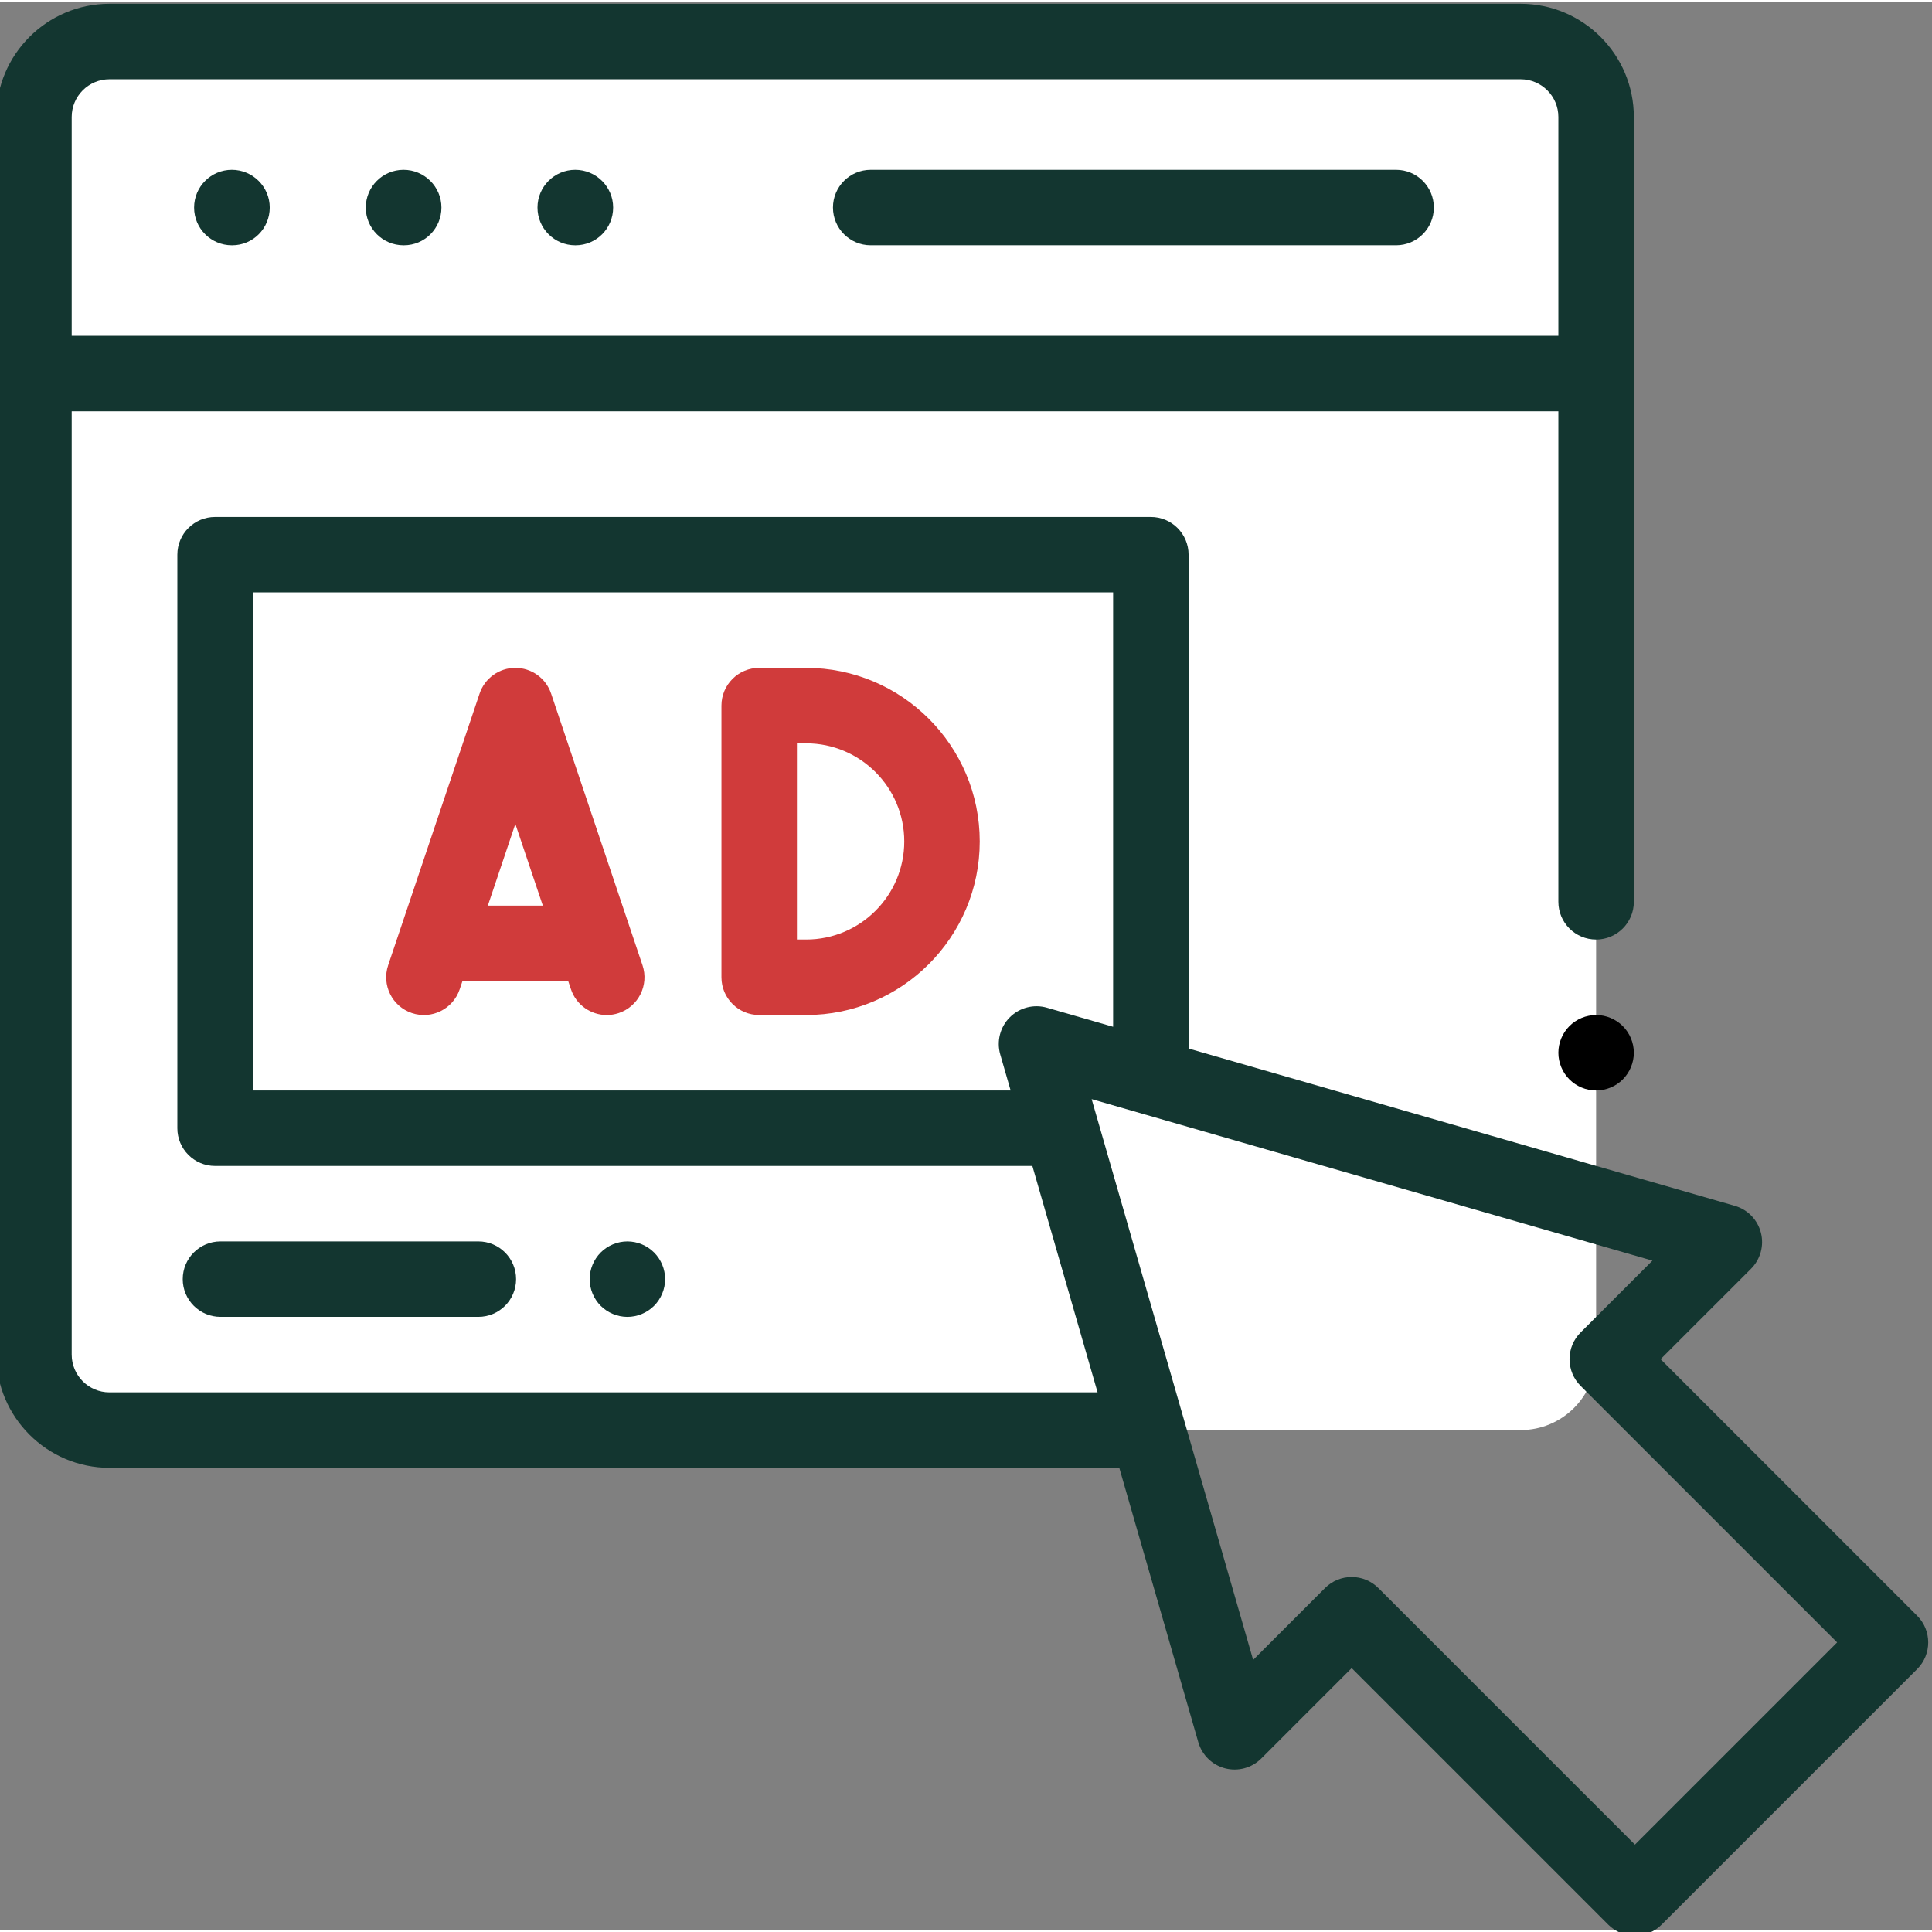 <svg xmlns="http://www.w3.org/2000/svg" height="511pt" viewBox="1 0 512 511" width="511pt"><rect x="1" y="0" width="512" height="511" fill="#808080" stroke="none"/><path d="m10 30.5v327.984c0 11.047 8.953 20 20 20h373.984c11.047 0 20-8.953 20-20v-327.984c0-11.047-8.953-20-20-20h-373.984c-11.047 0-20 8.953-20 20zm0 0" fill="#fff"/><path d="m57.996 146.492h247.992v151.996h-247.992zm0 0" fill="#ffffff"/><path d="m62.438 64.5h.094c5.52 0 9.949-4.477 9.949-10s-4.523-10-10.043-10c-5.523 0-10 4.477-10 10s4.477 10 10 10zm0 0" style="&#10;    fill: #133630;&#10;"/><path d="m107.938 64.5h.094c5.523 0 9.953-4.477 9.953-10s-4.523-10-10.047-10-10 4.477-10 10 4.477 10 10 10zm0 0" style="&#10;    fill: #133630;&#10;"/><path d="m153.441 64.5h.094c5.52 0 9.953-4.477 9.953-10s-4.527-10-10.047-10c-5.523 0-10 4.477-10 10s4.477 10 10 10zm0 0" style="&#10;    fill: #133630;&#10;"/><path d="m231.746 64.496h139.238c5.523 0 10-4.477 10-10 0-5.52-4.477-9.996-10-9.996h-139.238c-5.52 0-10 4.477-10 9.996 0 5.523 4.477 10 10 10zm0 0" style="&#10;    fill: #133630;&#10;"/><path d="m423.984 268.492c-2.629 0-5.211 1.066-7.07 2.93-1.859 1.859-2.93 4.438-2.93 7.066 0 2.633 1.07 5.211 2.93 7.07 1.859 1.859 4.441 2.93 7.07 2.93s5.207-1.07 7.066-2.93 2.934-4.438 2.934-7.07c0-2.629-1.07-5.207-2.934-7.066-1.859-1.863-4.438-2.93-7.066-2.93zm0 0"/><path d="m214.645 176.492h-12.453c-5.523 0-10 4.477-10 10v71.996c0 5.523 4.477 10 10 10h12.453c25.359 0 45.996-20.633 45.996-45.996 0-25.363-20.633-46-45.996-46zm0 71.996h-2.453v-51.996h2.453c14.336 0 25.996 11.664 25.996 26 0 14.336-11.66 25.996-25.996 25.996zm0 0" style="&#10;    fill: #D03B3B;&#10;"/><path d="m147.047 183.305c-1.367-4.07-5.184-6.812-9.477-6.812-4.293 0-8.109 2.742-9.477 6.812l-24.227 71.996c-1.762 5.234 1.051 10.906 6.285 12.668 5.238 1.762 10.906-1.055 12.668-6.289l.738-2.191h28.023l.734 2.191c1.406 4.176 5.301 6.812 9.477 6.812 1.059 0 2.133-.168 3.191-.523 5.234-1.762 8.051-7.434 6.285-12.668zm-16.762 56.188 7.285-21.645 7.281 21.645zm0 0" style="&#10;    fill: #D03B3B;&#10;"/><path d="m509.07 427.688-67.992-67.992 23.965-23.961c2.5-2.504 3.496-6.145 2.609-9.57-.883-3.426-3.512-6.133-6.914-7.109l-144.75-41.688v-130.875c0-5.52-4.477-9.996-10-9.996h-247.992c-5.52 0-9.996 4.477-9.996 9.996v151.996c0 5.523 4.477 10 9.996 10h216.59l17.281 59.996h-261.867c-5.516 0-10-4.484-10-10v-249.988h393.984v129.996c0 5.52 4.477 9.996 10 9.996 5.52 0 10-4.477 10-9.996v-207.992c0-16.543-13.457-30-30-30h-373.984c-16.543 0-30 13.457-30 30v327.984c0 16.543 13.457 30 30 30h267.625l20.945 72.734c.98 3.402 3.684 6.031 7.109 6.914 3.422.883 7.066-.105 9.57-2.609l23.961-23.961 67.992 67.992c1.875 1.875 4.418 2.926 7.07 2.926 2.652 0 5.195-1.051 7.07-2.926l67.727-67.727c3.906-3.906 3.906-10.238 0-14.141zm-479.07-407.188h373.984c5.512 0 10 4.484 10 10v57.996h-393.984v-57.996c0-5.516 4.484-10 10-10zm37.996 267.988v-131.996h227.992v115.113l-17.535-5.051c-3.5-1.004-7.266-.035-9.84 2.539s-3.543 6.344-2.539 9.84l2.754 9.555zm366.277 199.852-67.988-67.992c-1.953-1.953-4.512-2.93-7.07-2.93-2.562 0-5.121.977-7.074 2.93l-19.043 19.047-42.801-148.613 148.613 42.797-19.043 19.047c-1.875 1.871-2.93 4.418-2.93 7.07 0 2.648 1.055 5.195 2.93 7.07l67.992 67.988zm0 0" style="&#10;    fill: #133630;&#10;"/><path d="m127.766 348.484c5.523 0 10-4.477 10-9.996 0-5.523-4.477-10-10-10h-68.34c-5.523 0-10 4.477-10 10 0 5.52 4.477 9.996 10 9.996zm0 0" style="&#10;    fill: #133630;&#10;"/><path d="m174.332 345.559c1.859-1.859 2.93-4.441 2.93-7.07 0-2.629-1.066-5.211-2.93-7.07-1.859-1.859-4.438-2.93-7.07-2.93-2.629 0-5.207 1.07-7.066 2.93-1.859 1.859-2.93 4.441-2.93 7.07 0 2.629 1.066 5.211 2.93 7.07 1.859 1.859 4.438 2.93 7.066 2.93 2.633 0 5.211-1.07 7.07-2.93zm0 0" style="&#10;    fill: #133630;&#10;"/></svg>